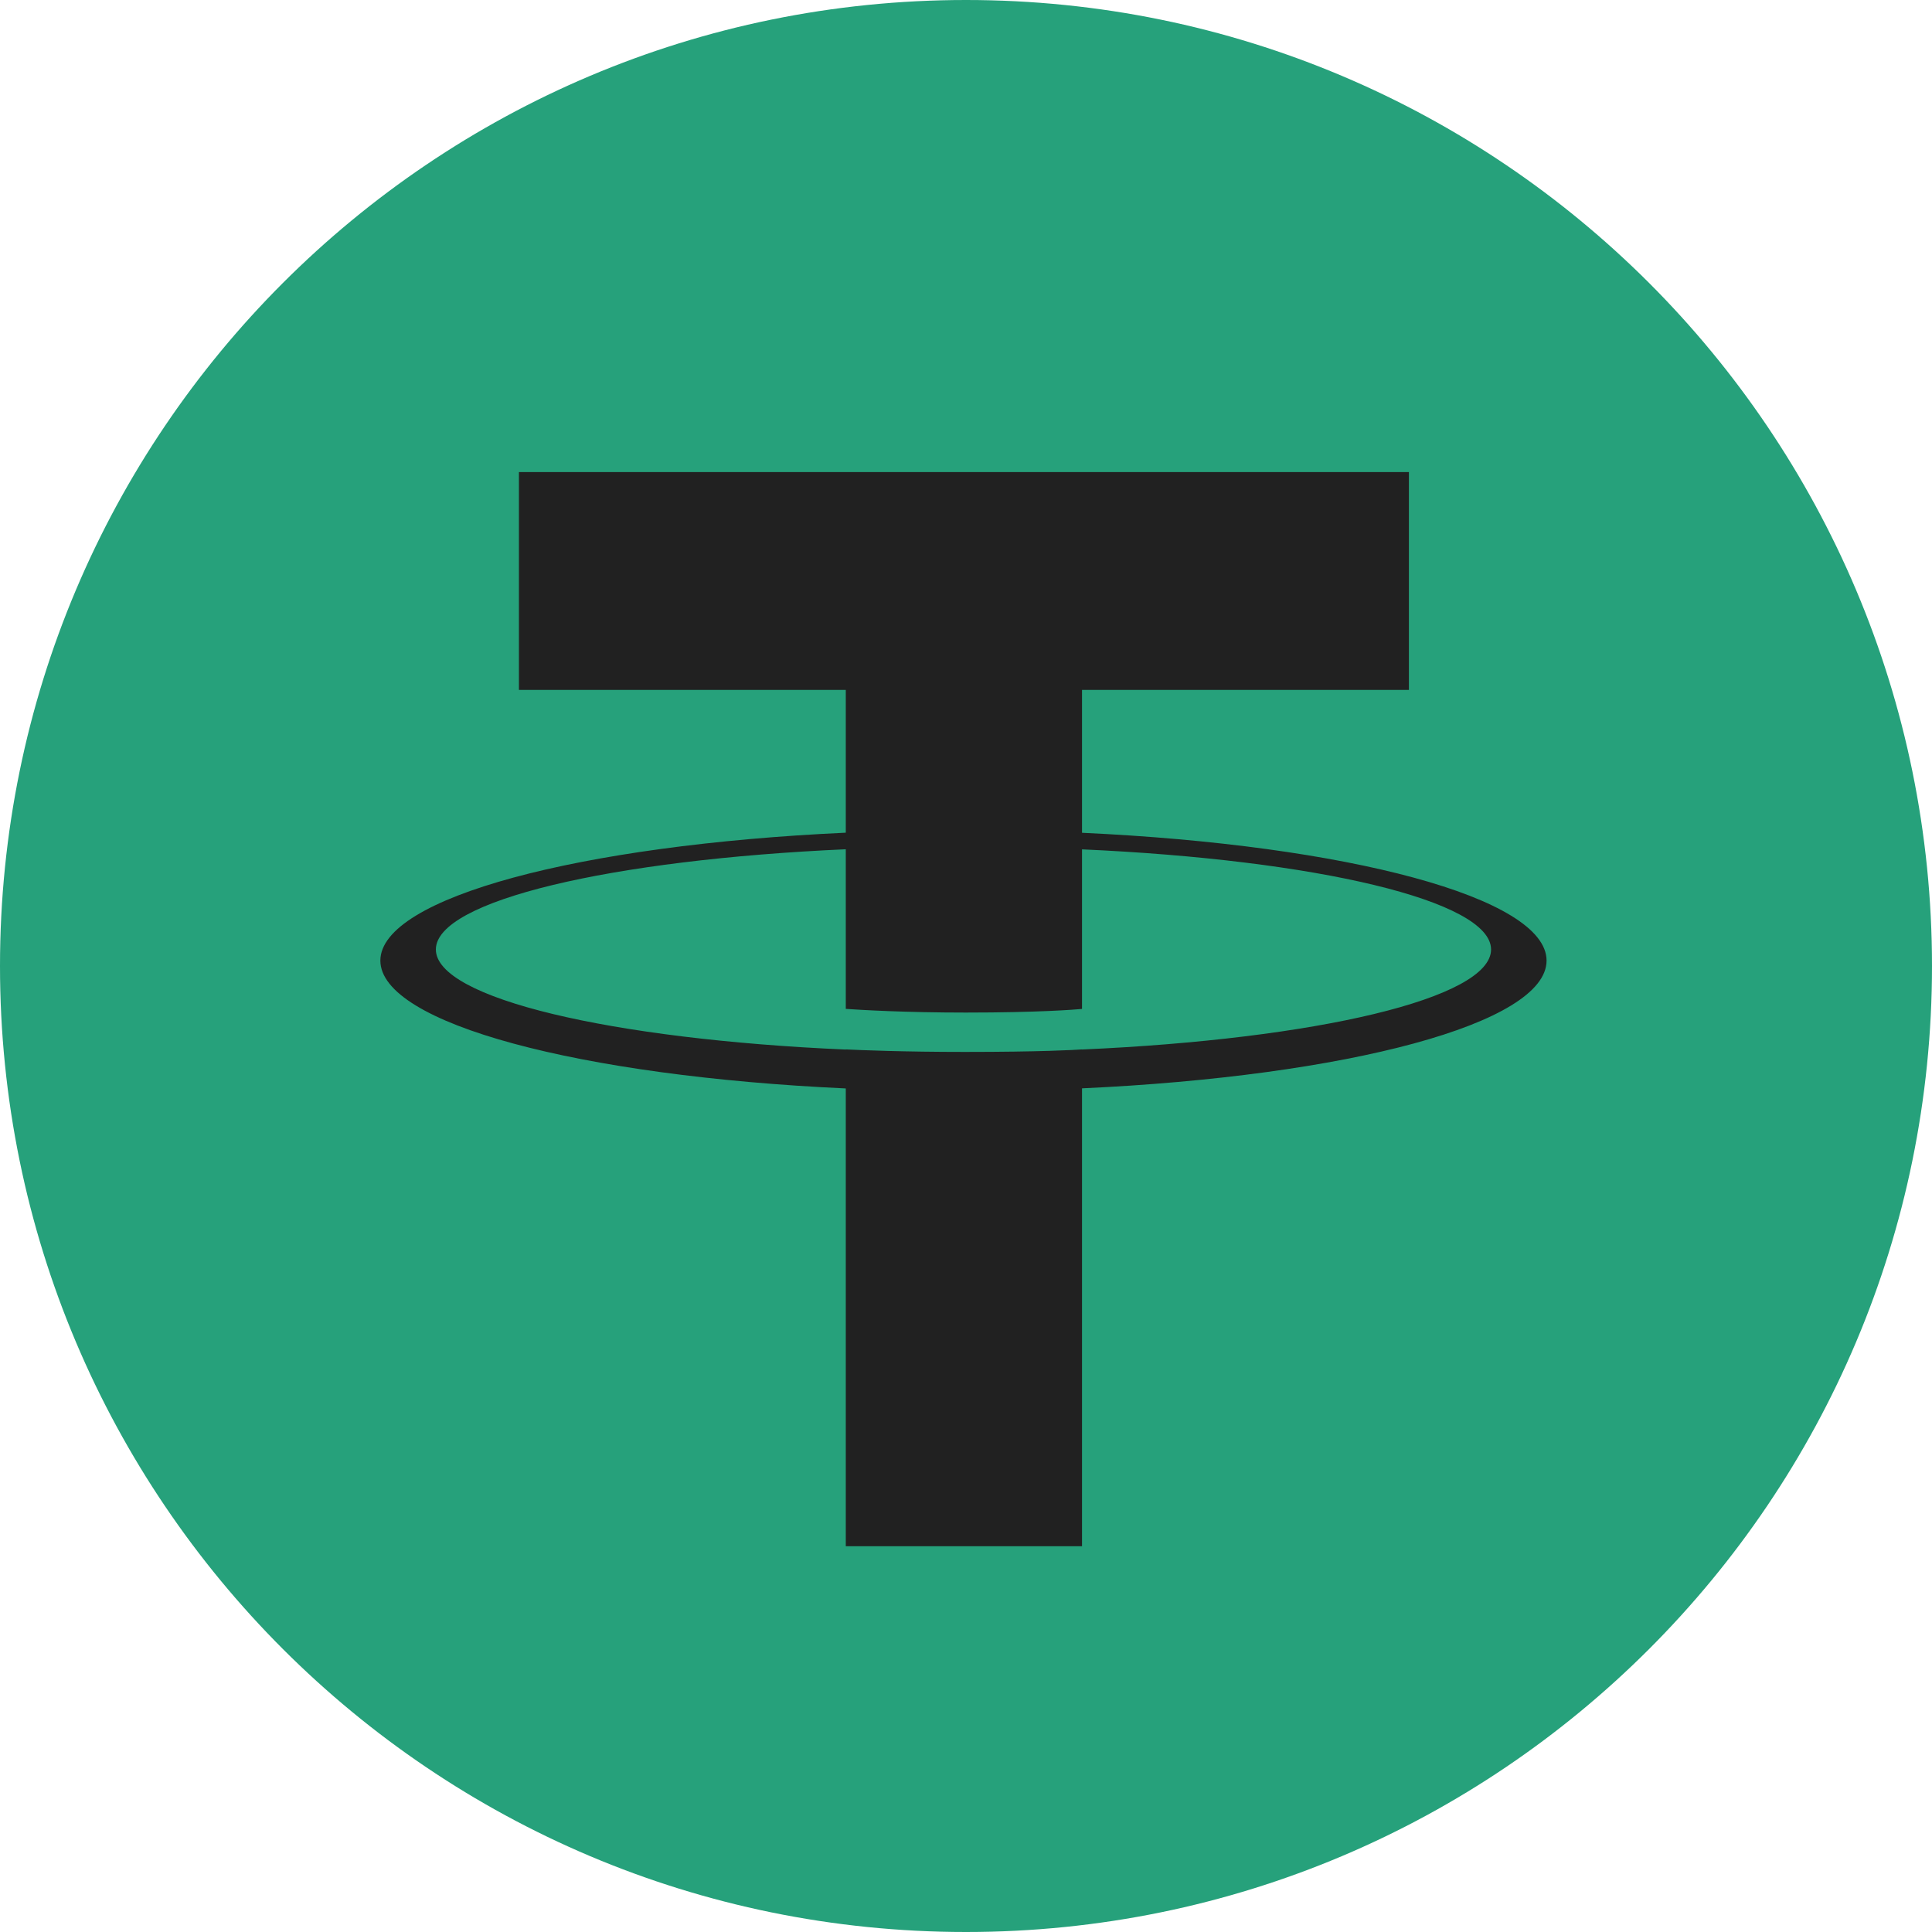 <svg width="40" height="40" viewBox="0 0 40 40" fill="none" xmlns="http://www.w3.org/2000/svg">
<g clip-path="url(#clip0_243_2381)">
<path d="M20 40C31.046 40 40 31.046 40 20C40 8.954 31.046 0 20 0C8.954 0 0 8.954 0 20C0 31.046 8.954 40 20 40Z" fill="#26A17B"/>
<path fill-rule="evenodd" clip-rule="evenodd" d="M22.402 21.729V21.727C22.265 21.737 21.556 21.779 19.975 21.779C18.712 21.779 17.824 21.742 17.511 21.727V21.73C12.651 21.517 9.024 20.67 9.024 19.658C9.024 18.647 12.651 17.8 17.511 17.583V20.888C17.829 20.91 18.739 20.964 19.996 20.964C21.505 20.964 22.261 20.902 22.402 20.889V17.585C27.252 17.802 30.871 18.648 30.871 19.658C30.871 20.67 27.252 21.514 22.402 21.729ZM22.402 17.242V14.284H29.17V9.774H10.744V14.284H17.511V17.24C12.011 17.493 7.875 18.583 7.875 19.888C7.875 21.193 12.011 22.282 17.511 22.535V32.013H22.402V22.533C27.894 22.28 32.02 21.192 32.02 19.888C32.02 18.584 27.894 17.495 22.402 17.242Z" fill="#212121"/>
</g>
<defs>
<clipPath id="clip0_243_2381">
<rect width="40" height="40" fill="white"/>
</clipPath>
</defs>
</svg>
